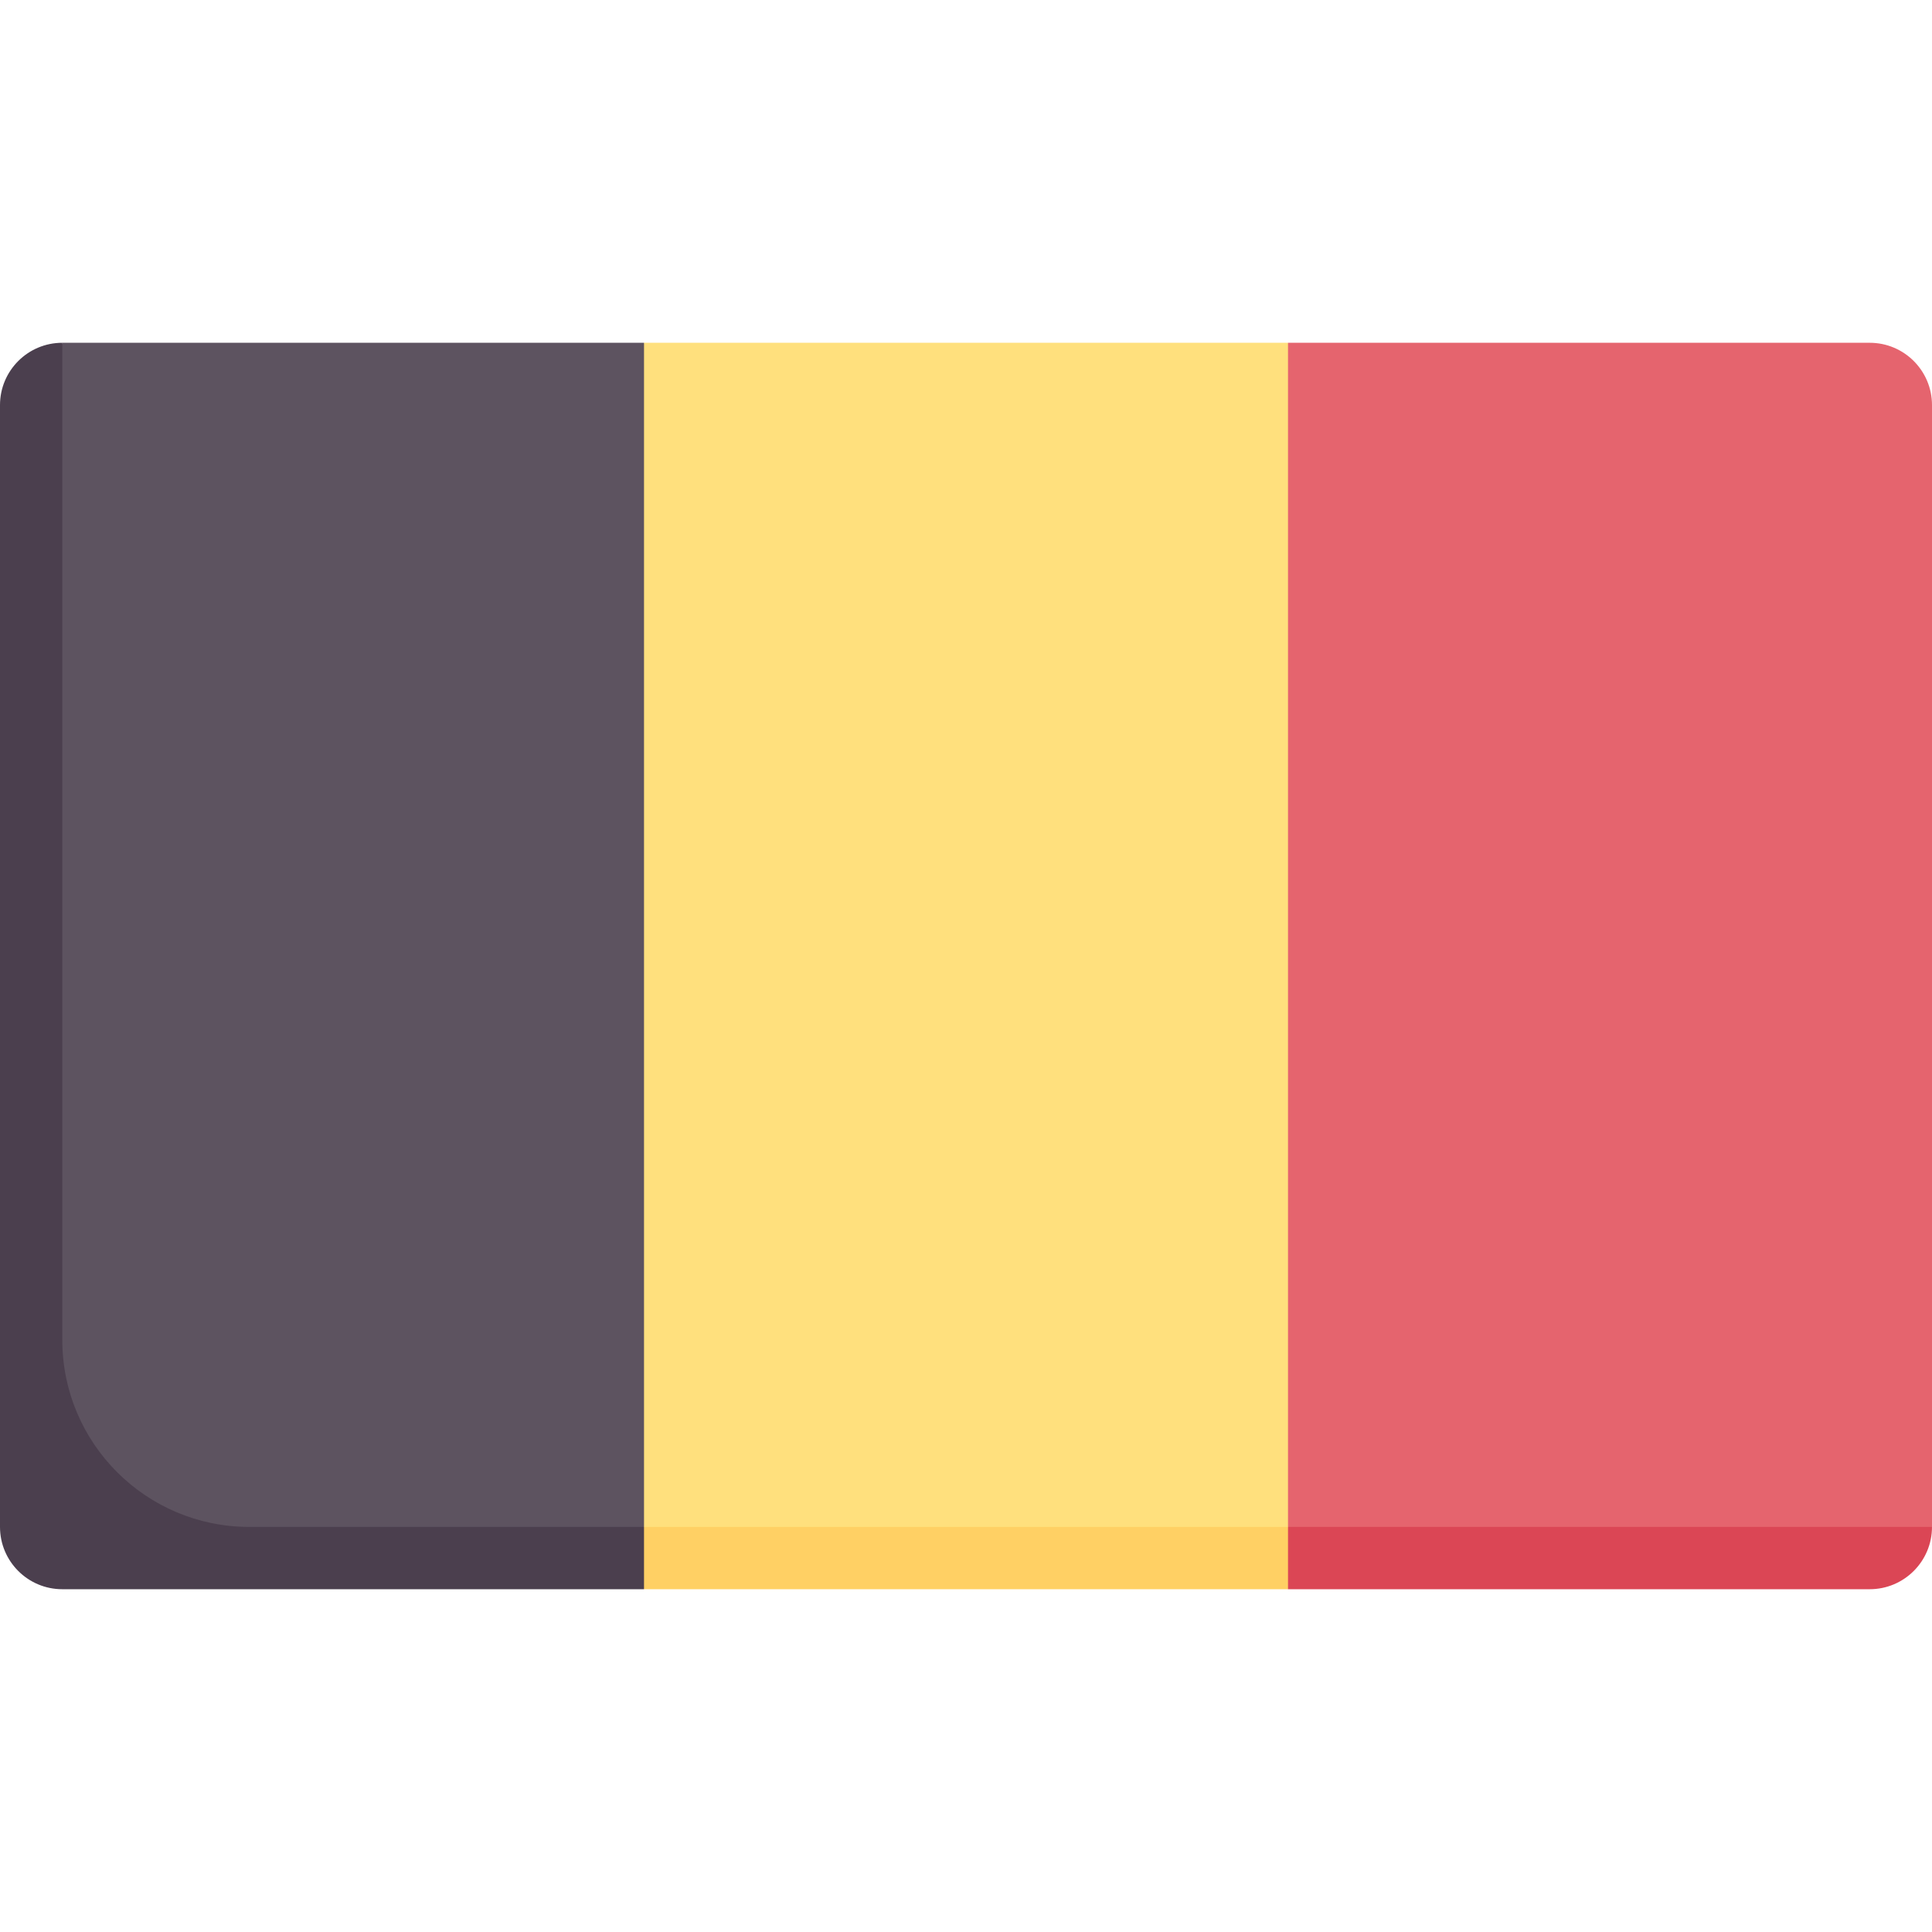 <svg width="64" height="64" viewBox="0 0 64 64" fill="none" xmlns="http://www.w3.org/2000/svg">
<path d="M21.333 11.355H2.065L1.311 13.419V49.644C1.311 50.784 2.235 51.708 3.375 51.708H21.333L23.742 49.548V14.452L21.333 11.355Z" fill="#5D5360"/>
<path d="M42.667 51.688H61.936L64 50.581V13.419C64 12.279 63.076 11.355 61.936 11.355H42.667L40.258 14.452V49.548L42.667 51.688Z" fill="#E5646E"/>
<path d="M64 50.581H41.061L42.666 52.645H61.935C63.075 52.645 64 51.721 64 50.581Z" fill="#DB4655"/>
<path d="M2.064 44.387V11.355C0.924 11.355 0 12.279 0 13.419V50.581C0 51.721 0.924 52.645 2.064 52.645H21.333L22.939 50.581H8.258C4.838 50.581 2.064 47.808 2.064 44.387Z" fill="#4B3F4E"/>
<path d="M23.417 51.708H41.042L42.667 50.581V11.355H21.334V50.581L23.417 51.708Z" fill="#FFE07D"/>
<path d="M21.334 50.581H42.667V52.645H21.334V50.581Z" fill="#FFD064"/>
</svg>
